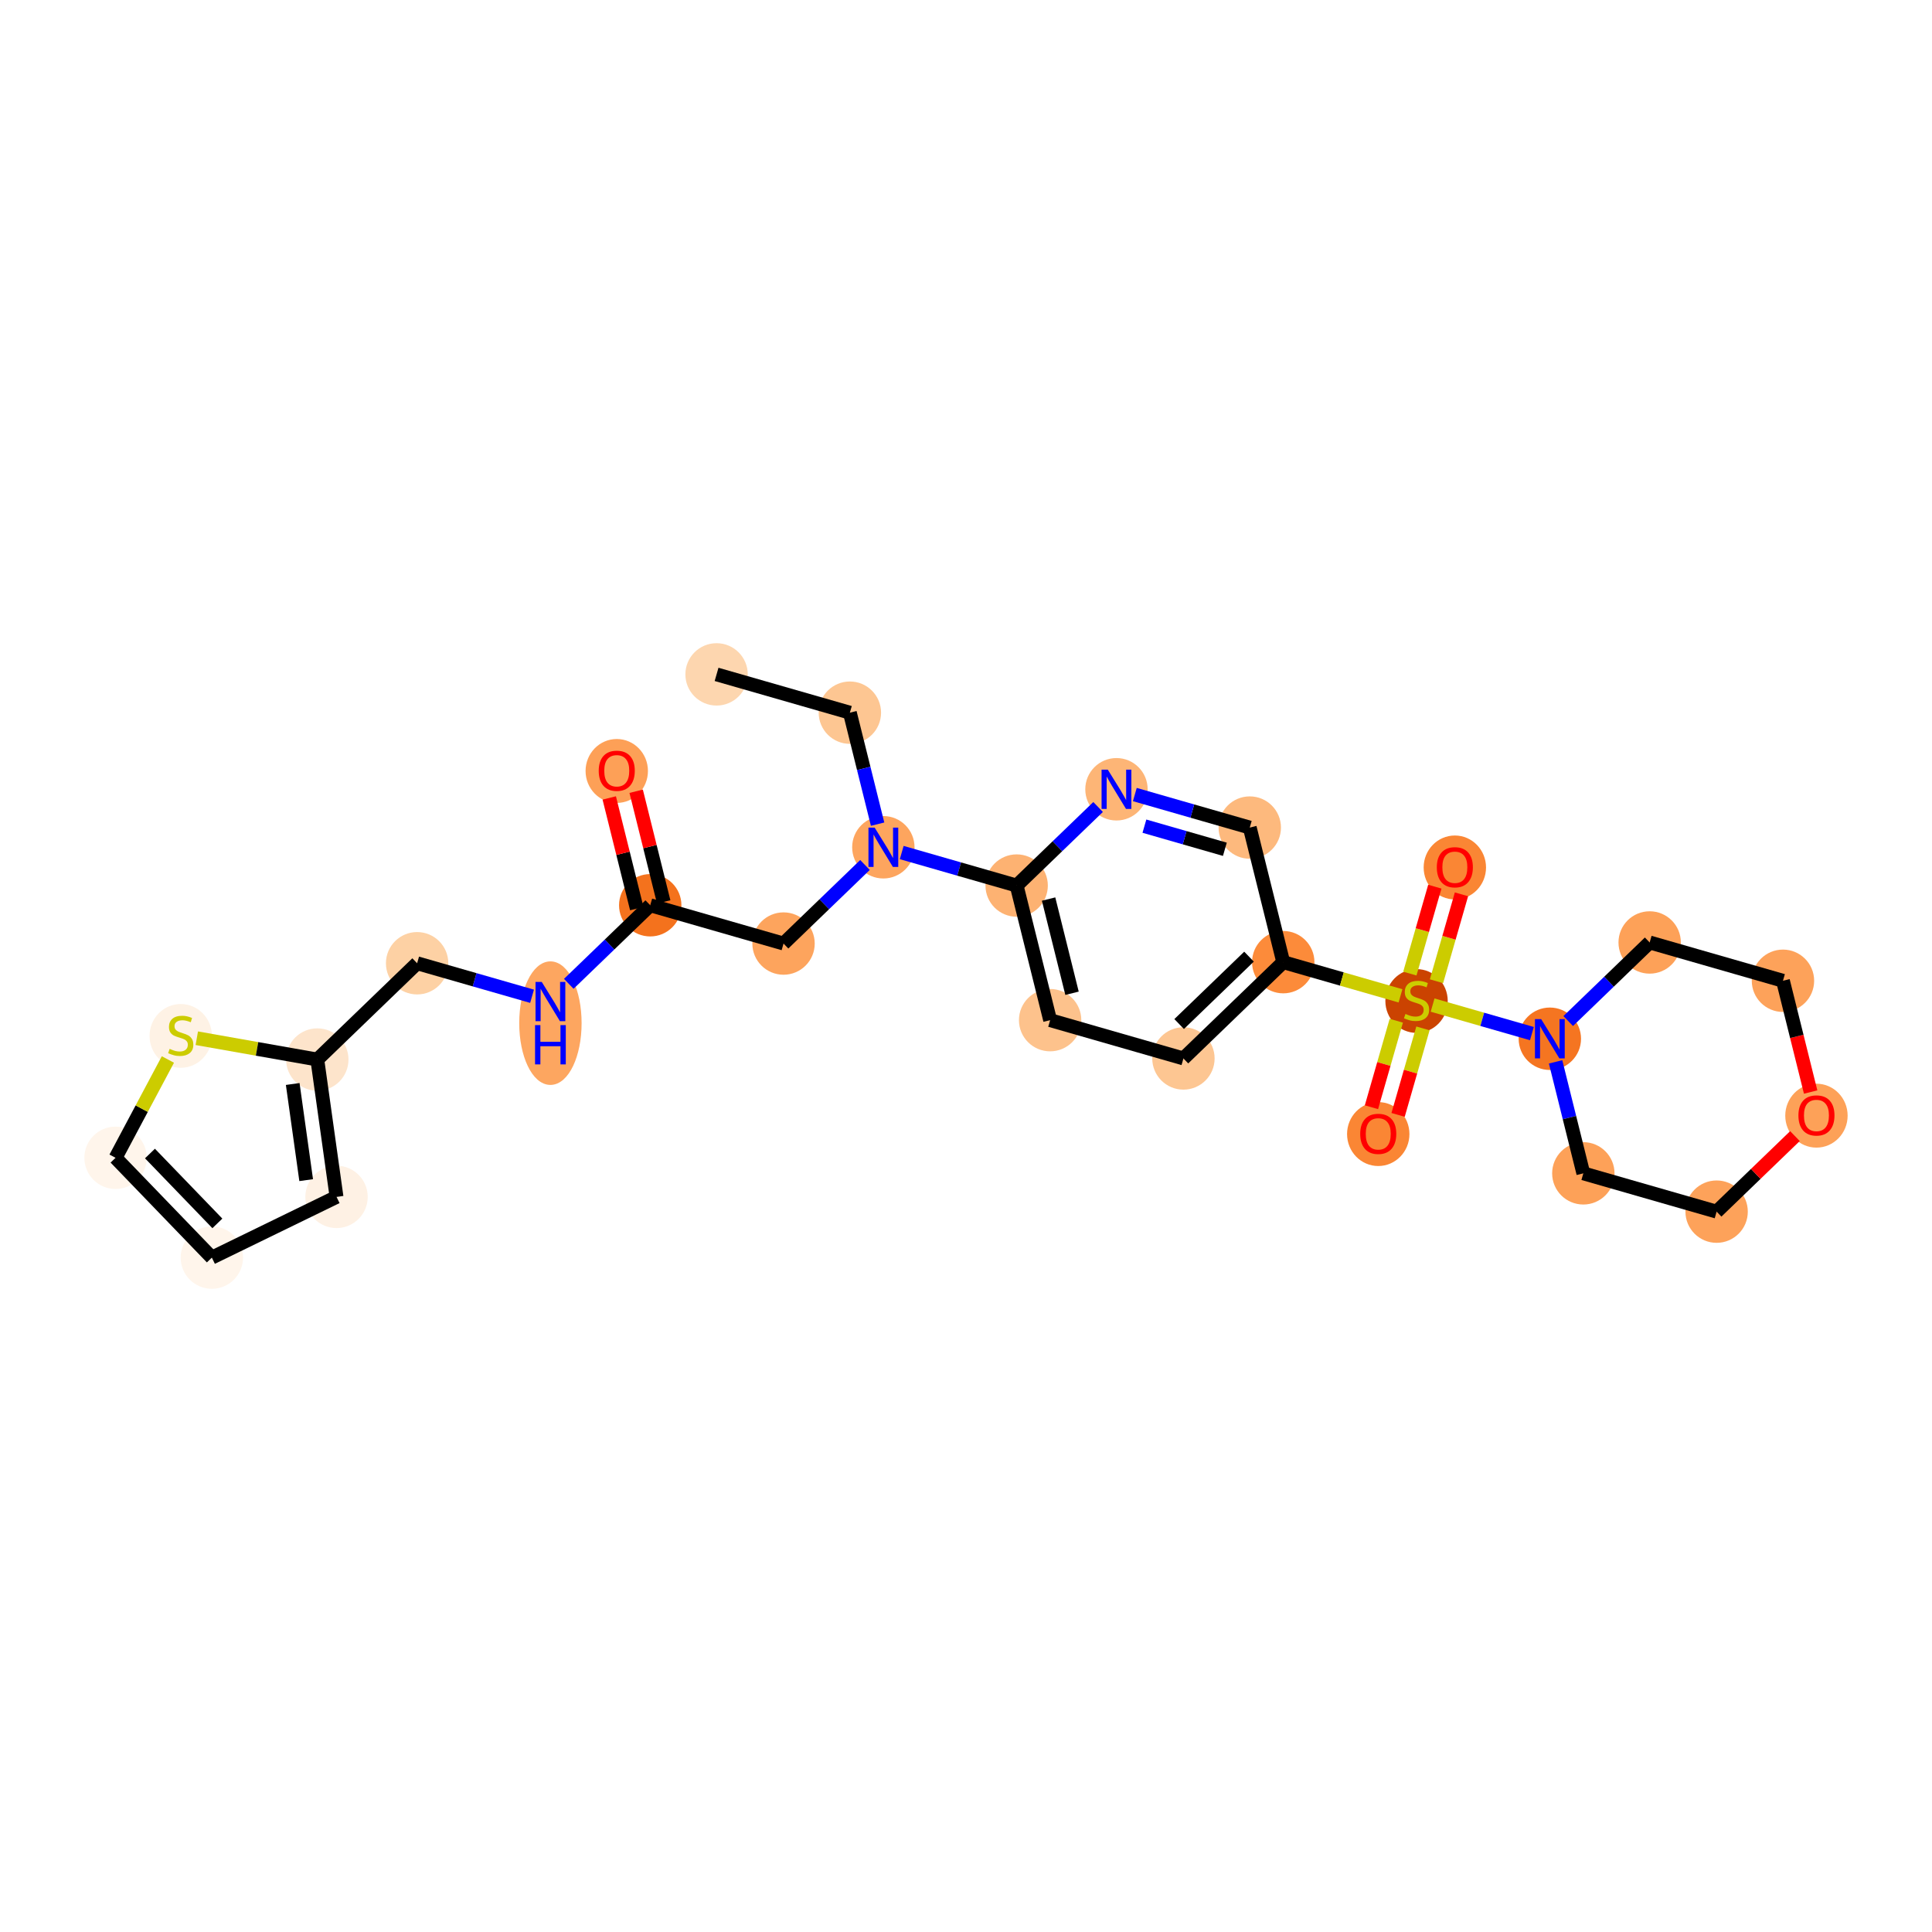 <?xml version='1.0' encoding='iso-8859-1'?>
<svg version='1.1' baseProfile='full'
              xmlns='http://www.w3.org/2000/svg'
                      xmlns:rdkit='http://www.rdkit.org/xml'
                      xmlns:xlink='http://www.w3.org/1999/xlink'
                  xml:space='preserve'
width='280px' height='280px' viewBox='0 0 280 280'>
<!-- END OF HEADER -->
<rect style='opacity:1.0;fill:#FFFFFF;stroke:none' width='280' height='280' x='0' y='0'> </rect>
<ellipse cx='103.851' cy='97.736' rx='4.02' ry='4.02'  style='fill:#FDD6AF;fill-rule:evenodd;stroke:#FDD6AF;stroke-width:1.0px;stroke-linecap:butt;stroke-linejoin:miter;stroke-opacity:1' />
<ellipse cx='123.17' cy='103.286' rx='4.02' ry='4.02'  style='fill:#FDC692;fill-rule:evenodd;stroke:#FDC692;stroke-width:1.0px;stroke-linecap:butt;stroke-linejoin:miter;stroke-opacity:1' />
<ellipse cx='128.022' cy='122.792' rx='4.02' ry='4.025'  style='fill:#FDA55E;fill-rule:evenodd;stroke:#FDA55E;stroke-width:1.0px;stroke-linecap:butt;stroke-linejoin:miter;stroke-opacity:1' />
<ellipse cx='113.556' cy='136.747' rx='4.02' ry='4.02'  style='fill:#FDA45D;fill-rule:evenodd;stroke:#FDA45D;stroke-width:1.0px;stroke-linecap:butt;stroke-linejoin:miter;stroke-opacity:1' />
<ellipse cx='94.237' cy='131.197' rx='4.02' ry='4.02'  style='fill:#F4721D;fill-rule:evenodd;stroke:#F4721D;stroke-width:1.0px;stroke-linecap:butt;stroke-linejoin:miter;stroke-opacity:1' />
<ellipse cx='89.385' cy='111.735' rx='4.02' ry='4.133'  style='fill:#FDA057;fill-rule:evenodd;stroke:#FDA057;stroke-width:1.0px;stroke-linecap:butt;stroke-linejoin:miter;stroke-opacity:1' />
<ellipse cx='79.771' cy='148.283' rx='4.02' ry='8.453'  style='fill:#FDA660;fill-rule:evenodd;stroke:#FDA660;stroke-width:1.0px;stroke-linecap:butt;stroke-linejoin:miter;stroke-opacity:1' />
<ellipse cx='60.452' cy='139.601' rx='4.02' ry='4.02'  style='fill:#FDD1A4;fill-rule:evenodd;stroke:#FDD1A4;stroke-width:1.0px;stroke-linecap:butt;stroke-linejoin:miter;stroke-opacity:1' />
<ellipse cx='45.986' cy='153.556' rx='4.02' ry='4.02'  style='fill:#FDE4CB;fill-rule:evenodd;stroke:#FDE4CB;stroke-width:1.0px;stroke-linecap:butt;stroke-linejoin:miter;stroke-opacity:1' />
<ellipse cx='48.773' cy='173.462' rx='4.02' ry='4.02'  style='fill:#FEF1E4;fill-rule:evenodd;stroke:#FEF1E4;stroke-width:1.0px;stroke-linecap:butt;stroke-linejoin:miter;stroke-opacity:1' />
<ellipse cx='30.703' cy='182.264' rx='4.02' ry='4.02'  style='fill:#FFF5EB;fill-rule:evenodd;stroke:#FFF5EB;stroke-width:1.0px;stroke-linecap:butt;stroke-linejoin:miter;stroke-opacity:1' />
<ellipse cx='16.747' cy='167.798' rx='4.02' ry='4.02'  style='fill:#FFF5EB;fill-rule:evenodd;stroke:#FFF5EB;stroke-width:1.0px;stroke-linecap:butt;stroke-linejoin:miter;stroke-opacity:1' />
<ellipse cx='26.193' cy='150.132' rx='4.02' ry='4.122'  style='fill:#FEF2E5;fill-rule:evenodd;stroke:#FEF2E5;stroke-width:1.0px;stroke-linecap:butt;stroke-linejoin:miter;stroke-opacity:1' />
<ellipse cx='147.341' cy='128.342' rx='4.02' ry='4.02'  style='fill:#FDB272;fill-rule:evenodd;stroke:#FDB272;stroke-width:1.0px;stroke-linecap:butt;stroke-linejoin:miter;stroke-opacity:1' />
<ellipse cx='152.193' cy='147.848' rx='4.02' ry='4.02'  style='fill:#FDC28C;fill-rule:evenodd;stroke:#FDC28C;stroke-width:1.0px;stroke-linecap:butt;stroke-linejoin:miter;stroke-opacity:1' />
<ellipse cx='171.512' cy='153.399' rx='4.02' ry='4.02'  style='fill:#FDC692;fill-rule:evenodd;stroke:#FDC692;stroke-width:1.0px;stroke-linecap:butt;stroke-linejoin:miter;stroke-opacity:1' />
<ellipse cx='185.978' cy='139.443' rx='4.02' ry='4.02'  style='fill:#FC8B3A;fill-rule:evenodd;stroke:#FC8B3A;stroke-width:1.0px;stroke-linecap:butt;stroke-linejoin:miter;stroke-opacity:1' />
<ellipse cx='205.297' cy='145.07' rx='4.02' ry='4.122'  style='fill:#CB4301;fill-rule:evenodd;stroke:#CB4301;stroke-width:1.0px;stroke-linecap:butt;stroke-linejoin:miter;stroke-opacity:1' />
<ellipse cx='199.746' cy='164.357' rx='4.02' ry='4.133'  style='fill:#FA8634;fill-rule:evenodd;stroke:#FA8634;stroke-width:1.0px;stroke-linecap:butt;stroke-linejoin:miter;stroke-opacity:1' />
<ellipse cx='210.847' cy='125.72' rx='4.02' ry='4.133'  style='fill:#FA8634;fill-rule:evenodd;stroke:#FA8634;stroke-width:1.0px;stroke-linecap:butt;stroke-linejoin:miter;stroke-opacity:1' />
<ellipse cx='224.615' cy='150.545' rx='4.02' ry='4.025'  style='fill:#F57521;fill-rule:evenodd;stroke:#F57521;stroke-width:1.0px;stroke-linecap:butt;stroke-linejoin:miter;stroke-opacity:1' />
<ellipse cx='229.468' cy='170.05' rx='4.02' ry='4.02'  style='fill:#FDA158;fill-rule:evenodd;stroke:#FDA158;stroke-width:1.0px;stroke-linecap:butt;stroke-linejoin:miter;stroke-opacity:1' />
<ellipse cx='248.786' cy='175.601' rx='4.02' ry='4.02'  style='fill:#FDA25A;fill-rule:evenodd;stroke:#FDA25A;stroke-width:1.0px;stroke-linecap:butt;stroke-linejoin:miter;stroke-opacity:1' />
<ellipse cx='263.253' cy='161.69' rx='4.02' ry='4.133'  style='fill:#FDA158;fill-rule:evenodd;stroke:#FDA158;stroke-width:1.0px;stroke-linecap:butt;stroke-linejoin:miter;stroke-opacity:1' />
<ellipse cx='258.4' cy='142.14' rx='4.02' ry='4.02'  style='fill:#FDA25A;fill-rule:evenodd;stroke:#FDA25A;stroke-width:1.0px;stroke-linecap:butt;stroke-linejoin:miter;stroke-opacity:1' />
<ellipse cx='239.082' cy='136.589' rx='4.02' ry='4.02'  style='fill:#FDA158;fill-rule:evenodd;stroke:#FDA158;stroke-width:1.0px;stroke-linecap:butt;stroke-linejoin:miter;stroke-opacity:1' />
<ellipse cx='181.126' cy='119.938' rx='4.02' ry='4.02'  style='fill:#FDB97D;fill-rule:evenodd;stroke:#FDB97D;stroke-width:1.0px;stroke-linecap:butt;stroke-linejoin:miter;stroke-opacity:1' />
<ellipse cx='161.807' cy='114.387' rx='4.02' ry='4.025'  style='fill:#FDB576;fill-rule:evenodd;stroke:#FDB576;stroke-width:1.0px;stroke-linecap:butt;stroke-linejoin:miter;stroke-opacity:1' />
<path class='bond-0 atom-0 atom-1' d='M 103.851,97.736 L 123.17,103.286' style='fill:none;fill-rule:evenodd;stroke:#000000;stroke-width:2.0px;stroke-linecap:butt;stroke-linejoin:miter;stroke-opacity:1' />
<path class='bond-1 atom-1 atom-2' d='M 123.17,103.286 L 125.179,111.365' style='fill:none;fill-rule:evenodd;stroke:#000000;stroke-width:2.0px;stroke-linecap:butt;stroke-linejoin:miter;stroke-opacity:1' />
<path class='bond-1 atom-1 atom-2' d='M 125.179,111.365 L 127.189,119.443' style='fill:none;fill-rule:evenodd;stroke:#0000FF;stroke-width:2.0px;stroke-linecap:butt;stroke-linejoin:miter;stroke-opacity:1' />
<path class='bond-2 atom-2 atom-3' d='M 125.361,125.359 L 119.458,131.053' style='fill:none;fill-rule:evenodd;stroke:#0000FF;stroke-width:2.0px;stroke-linecap:butt;stroke-linejoin:miter;stroke-opacity:1' />
<path class='bond-2 atom-2 atom-3' d='M 119.458,131.053 L 113.556,136.747' style='fill:none;fill-rule:evenodd;stroke:#000000;stroke-width:2.0px;stroke-linecap:butt;stroke-linejoin:miter;stroke-opacity:1' />
<path class='bond-12 atom-2 atom-13' d='M 130.683,123.557 L 139.012,125.949' style='fill:none;fill-rule:evenodd;stroke:#0000FF;stroke-width:2.0px;stroke-linecap:butt;stroke-linejoin:miter;stroke-opacity:1' />
<path class='bond-12 atom-2 atom-13' d='M 139.012,125.949 L 147.341,128.342' style='fill:none;fill-rule:evenodd;stroke:#000000;stroke-width:2.0px;stroke-linecap:butt;stroke-linejoin:miter;stroke-opacity:1' />
<path class='bond-3 atom-3 atom-4' d='M 113.556,136.747 L 94.237,131.197' style='fill:none;fill-rule:evenodd;stroke:#000000;stroke-width:2.0px;stroke-linecap:butt;stroke-linejoin:miter;stroke-opacity:1' />
<path class='bond-4 atom-4 atom-5' d='M 96.188,130.711 L 94.193,122.693' style='fill:none;fill-rule:evenodd;stroke:#000000;stroke-width:2.0px;stroke-linecap:butt;stroke-linejoin:miter;stroke-opacity:1' />
<path class='bond-4 atom-4 atom-5' d='M 94.193,122.693 L 92.198,114.675' style='fill:none;fill-rule:evenodd;stroke:#FF0000;stroke-width:2.0px;stroke-linecap:butt;stroke-linejoin:miter;stroke-opacity:1' />
<path class='bond-4 atom-4 atom-5' d='M 92.287,131.682 L 90.292,123.664' style='fill:none;fill-rule:evenodd;stroke:#000000;stroke-width:2.0px;stroke-linecap:butt;stroke-linejoin:miter;stroke-opacity:1' />
<path class='bond-4 atom-4 atom-5' d='M 90.292,123.664 L 88.297,115.645' style='fill:none;fill-rule:evenodd;stroke:#FF0000;stroke-width:2.0px;stroke-linecap:butt;stroke-linejoin:miter;stroke-opacity:1' />
<path class='bond-5 atom-4 atom-6' d='M 94.237,131.197 L 88.335,136.891' style='fill:none;fill-rule:evenodd;stroke:#000000;stroke-width:2.0px;stroke-linecap:butt;stroke-linejoin:miter;stroke-opacity:1' />
<path class='bond-5 atom-4 atom-6' d='M 88.335,136.891 L 82.432,142.584' style='fill:none;fill-rule:evenodd;stroke:#0000FF;stroke-width:2.0px;stroke-linecap:butt;stroke-linejoin:miter;stroke-opacity:1' />
<path class='bond-6 atom-6 atom-7' d='M 77.11,144.387 L 68.781,141.994' style='fill:none;fill-rule:evenodd;stroke:#0000FF;stroke-width:2.0px;stroke-linecap:butt;stroke-linejoin:miter;stroke-opacity:1' />
<path class='bond-6 atom-6 atom-7' d='M 68.781,141.994 L 60.452,139.601' style='fill:none;fill-rule:evenodd;stroke:#000000;stroke-width:2.0px;stroke-linecap:butt;stroke-linejoin:miter;stroke-opacity:1' />
<path class='bond-7 atom-7 atom-8' d='M 60.452,139.601 L 45.986,153.556' style='fill:none;fill-rule:evenodd;stroke:#000000;stroke-width:2.0px;stroke-linecap:butt;stroke-linejoin:miter;stroke-opacity:1' />
<path class='bond-8 atom-8 atom-9' d='M 45.986,153.556 L 48.773,173.462' style='fill:none;fill-rule:evenodd;stroke:#000000;stroke-width:2.0px;stroke-linecap:butt;stroke-linejoin:miter;stroke-opacity:1' />
<path class='bond-8 atom-8 atom-9' d='M 42.423,157.1 L 44.374,171.034' style='fill:none;fill-rule:evenodd;stroke:#000000;stroke-width:2.0px;stroke-linecap:butt;stroke-linejoin:miter;stroke-opacity:1' />
<path class='bond-27 atom-12 atom-8' d='M 28.521,150.467 L 37.253,152.012' style='fill:none;fill-rule:evenodd;stroke:#CCCC00;stroke-width:2.0px;stroke-linecap:butt;stroke-linejoin:miter;stroke-opacity:1' />
<path class='bond-27 atom-12 atom-8' d='M 37.253,152.012 L 45.986,153.556' style='fill:none;fill-rule:evenodd;stroke:#000000;stroke-width:2.0px;stroke-linecap:butt;stroke-linejoin:miter;stroke-opacity:1' />
<path class='bond-9 atom-9 atom-10' d='M 48.773,173.462 L 30.703,182.264' style='fill:none;fill-rule:evenodd;stroke:#000000;stroke-width:2.0px;stroke-linecap:butt;stroke-linejoin:miter;stroke-opacity:1' />
<path class='bond-10 atom-10 atom-11' d='M 30.703,182.264 L 16.747,167.798' style='fill:none;fill-rule:evenodd;stroke:#000000;stroke-width:2.0px;stroke-linecap:butt;stroke-linejoin:miter;stroke-opacity:1' />
<path class='bond-10 atom-10 atom-11' d='M 31.503,177.303 L 21.734,167.177' style='fill:none;fill-rule:evenodd;stroke:#000000;stroke-width:2.0px;stroke-linecap:butt;stroke-linejoin:miter;stroke-opacity:1' />
<path class='bond-11 atom-11 atom-12' d='M 16.747,167.798 L 20.54,160.674' style='fill:none;fill-rule:evenodd;stroke:#000000;stroke-width:2.0px;stroke-linecap:butt;stroke-linejoin:miter;stroke-opacity:1' />
<path class='bond-11 atom-11 atom-12' d='M 20.54,160.674 L 24.333,153.549' style='fill:none;fill-rule:evenodd;stroke:#CCCC00;stroke-width:2.0px;stroke-linecap:butt;stroke-linejoin:miter;stroke-opacity:1' />
<path class='bond-13 atom-13 atom-14' d='M 147.341,128.342 L 152.193,147.848' style='fill:none;fill-rule:evenodd;stroke:#000000;stroke-width:2.0px;stroke-linecap:butt;stroke-linejoin:miter;stroke-opacity:1' />
<path class='bond-13 atom-13 atom-14' d='M 151.97,130.298 L 155.366,143.952' style='fill:none;fill-rule:evenodd;stroke:#000000;stroke-width:2.0px;stroke-linecap:butt;stroke-linejoin:miter;stroke-opacity:1' />
<path class='bond-28 atom-27 atom-13' d='M 159.146,116.955 L 153.243,122.648' style='fill:none;fill-rule:evenodd;stroke:#0000FF;stroke-width:2.0px;stroke-linecap:butt;stroke-linejoin:miter;stroke-opacity:1' />
<path class='bond-28 atom-27 atom-13' d='M 153.243,122.648 L 147.341,128.342' style='fill:none;fill-rule:evenodd;stroke:#000000;stroke-width:2.0px;stroke-linecap:butt;stroke-linejoin:miter;stroke-opacity:1' />
<path class='bond-14 atom-14 atom-15' d='M 152.193,147.848 L 171.512,153.399' style='fill:none;fill-rule:evenodd;stroke:#000000;stroke-width:2.0px;stroke-linecap:butt;stroke-linejoin:miter;stroke-opacity:1' />
<path class='bond-15 atom-15 atom-16' d='M 171.512,153.399 L 185.978,139.443' style='fill:none;fill-rule:evenodd;stroke:#000000;stroke-width:2.0px;stroke-linecap:butt;stroke-linejoin:miter;stroke-opacity:1' />
<path class='bond-15 atom-15 atom-16' d='M 170.891,148.412 L 181.017,138.644' style='fill:none;fill-rule:evenodd;stroke:#000000;stroke-width:2.0px;stroke-linecap:butt;stroke-linejoin:miter;stroke-opacity:1' />
<path class='bond-16 atom-16 atom-17' d='M 185.978,139.443 L 194.474,141.884' style='fill:none;fill-rule:evenodd;stroke:#000000;stroke-width:2.0px;stroke-linecap:butt;stroke-linejoin:miter;stroke-opacity:1' />
<path class='bond-16 atom-16 atom-17' d='M 194.474,141.884 L 202.969,144.325' style='fill:none;fill-rule:evenodd;stroke:#CCCC00;stroke-width:2.0px;stroke-linecap:butt;stroke-linejoin:miter;stroke-opacity:1' />
<path class='bond-25 atom-16 atom-26' d='M 185.978,139.443 L 181.126,119.938' style='fill:none;fill-rule:evenodd;stroke:#000000;stroke-width:2.0px;stroke-linecap:butt;stroke-linejoin:miter;stroke-opacity:1' />
<path class='bond-17 atom-17 atom-18' d='M 202.361,147.932 L 200.56,154.2' style='fill:none;fill-rule:evenodd;stroke:#CCCC00;stroke-width:2.0px;stroke-linecap:butt;stroke-linejoin:miter;stroke-opacity:1' />
<path class='bond-17 atom-17 atom-18' d='M 200.56,154.2 L 198.76,160.468' style='fill:none;fill-rule:evenodd;stroke:#FF0000;stroke-width:2.0px;stroke-linecap:butt;stroke-linejoin:miter;stroke-opacity:1' />
<path class='bond-17 atom-17 atom-18' d='M 206.225,149.042 L 204.424,155.31' style='fill:none;fill-rule:evenodd;stroke:#CCCC00;stroke-width:2.0px;stroke-linecap:butt;stroke-linejoin:miter;stroke-opacity:1' />
<path class='bond-17 atom-17 atom-18' d='M 204.424,155.31 L 202.623,161.578' style='fill:none;fill-rule:evenodd;stroke:#FF0000;stroke-width:2.0px;stroke-linecap:butt;stroke-linejoin:miter;stroke-opacity:1' />
<path class='bond-18 atom-17 atom-19' d='M 208.188,142.208 L 209.998,135.911' style='fill:none;fill-rule:evenodd;stroke:#CCCC00;stroke-width:2.0px;stroke-linecap:butt;stroke-linejoin:miter;stroke-opacity:1' />
<path class='bond-18 atom-17 atom-19' d='M 209.998,135.911 L 211.807,129.613' style='fill:none;fill-rule:evenodd;stroke:#FF0000;stroke-width:2.0px;stroke-linecap:butt;stroke-linejoin:miter;stroke-opacity:1' />
<path class='bond-18 atom-17 atom-19' d='M 204.325,141.098 L 206.134,134.801' style='fill:none;fill-rule:evenodd;stroke:#CCCC00;stroke-width:2.0px;stroke-linecap:butt;stroke-linejoin:miter;stroke-opacity:1' />
<path class='bond-18 atom-17 atom-19' d='M 206.134,134.801 L 207.944,128.503' style='fill:none;fill-rule:evenodd;stroke:#FF0000;stroke-width:2.0px;stroke-linecap:butt;stroke-linejoin:miter;stroke-opacity:1' />
<path class='bond-19 atom-17 atom-20' d='M 207.624,145.663 L 214.819,147.73' style='fill:none;fill-rule:evenodd;stroke:#CCCC00;stroke-width:2.0px;stroke-linecap:butt;stroke-linejoin:miter;stroke-opacity:1' />
<path class='bond-19 atom-17 atom-20' d='M 214.819,147.73 L 222.015,149.797' style='fill:none;fill-rule:evenodd;stroke:#0000FF;stroke-width:2.0px;stroke-linecap:butt;stroke-linejoin:miter;stroke-opacity:1' />
<path class='bond-20 atom-20 atom-21' d='M 225.448,153.893 L 227.458,161.972' style='fill:none;fill-rule:evenodd;stroke:#0000FF;stroke-width:2.0px;stroke-linecap:butt;stroke-linejoin:miter;stroke-opacity:1' />
<path class='bond-20 atom-20 atom-21' d='M 227.458,161.972 L 229.468,170.05' style='fill:none;fill-rule:evenodd;stroke:#000000;stroke-width:2.0px;stroke-linecap:butt;stroke-linejoin:miter;stroke-opacity:1' />
<path class='bond-29 atom-25 atom-20' d='M 239.082,136.589 L 233.179,142.283' style='fill:none;fill-rule:evenodd;stroke:#000000;stroke-width:2.0px;stroke-linecap:butt;stroke-linejoin:miter;stroke-opacity:1' />
<path class='bond-29 atom-25 atom-20' d='M 233.179,142.283 L 227.277,147.977' style='fill:none;fill-rule:evenodd;stroke:#0000FF;stroke-width:2.0px;stroke-linecap:butt;stroke-linejoin:miter;stroke-opacity:1' />
<path class='bond-21 atom-21 atom-22' d='M 229.468,170.05 L 248.786,175.601' style='fill:none;fill-rule:evenodd;stroke:#000000;stroke-width:2.0px;stroke-linecap:butt;stroke-linejoin:miter;stroke-opacity:1' />
<path class='bond-22 atom-22 atom-23' d='M 248.786,175.601 L 254.462,170.126' style='fill:none;fill-rule:evenodd;stroke:#000000;stroke-width:2.0px;stroke-linecap:butt;stroke-linejoin:miter;stroke-opacity:1' />
<path class='bond-22 atom-22 atom-23' d='M 254.462,170.126 L 260.137,164.651' style='fill:none;fill-rule:evenodd;stroke:#FF0000;stroke-width:2.0px;stroke-linecap:butt;stroke-linejoin:miter;stroke-opacity:1' />
<path class='bond-23 atom-23 atom-24' d='M 262.412,158.265 L 260.406,150.202' style='fill:none;fill-rule:evenodd;stroke:#FF0000;stroke-width:2.0px;stroke-linecap:butt;stroke-linejoin:miter;stroke-opacity:1' />
<path class='bond-23 atom-23 atom-24' d='M 260.406,150.202 L 258.4,142.14' style='fill:none;fill-rule:evenodd;stroke:#000000;stroke-width:2.0px;stroke-linecap:butt;stroke-linejoin:miter;stroke-opacity:1' />
<path class='bond-24 atom-24 atom-25' d='M 258.4,142.14 L 239.082,136.589' style='fill:none;fill-rule:evenodd;stroke:#000000;stroke-width:2.0px;stroke-linecap:butt;stroke-linejoin:miter;stroke-opacity:1' />
<path class='bond-26 atom-26 atom-27' d='M 181.126,119.938 L 172.797,117.545' style='fill:none;fill-rule:evenodd;stroke:#000000;stroke-width:2.0px;stroke-linecap:butt;stroke-linejoin:miter;stroke-opacity:1' />
<path class='bond-26 atom-26 atom-27' d='M 172.797,117.545 L 164.468,115.152' style='fill:none;fill-rule:evenodd;stroke:#0000FF;stroke-width:2.0px;stroke-linecap:butt;stroke-linejoin:miter;stroke-opacity:1' />
<path class='bond-26 atom-26 atom-27' d='M 177.517,123.084 L 171.687,121.409' style='fill:none;fill-rule:evenodd;stroke:#000000;stroke-width:2.0px;stroke-linecap:butt;stroke-linejoin:miter;stroke-opacity:1' />
<path class='bond-26 atom-26 atom-27' d='M 171.687,121.409 L 165.857,119.733' style='fill:none;fill-rule:evenodd;stroke:#0000FF;stroke-width:2.0px;stroke-linecap:butt;stroke-linejoin:miter;stroke-opacity:1' />
<path  class='atom-2' d='M 126.764 119.946
L 128.629 122.961
Q 128.814 123.258, 129.112 123.797
Q 129.409 124.336, 129.425 124.368
L 129.425 119.946
L 130.181 119.946
L 130.181 125.638
L 129.401 125.638
L 127.399 122.342
Q 127.166 121.956, 126.917 121.514
Q 126.675 121.071, 126.603 120.935
L 126.603 125.638
L 125.863 125.638
L 125.863 119.946
L 126.764 119.946
' fill='#0000FF'/>
<path  class='atom-5' d='M 86.772 111.707
Q 86.772 110.34, 87.447 109.576
Q 88.123 108.813, 89.385 108.813
Q 90.647 108.813, 91.323 109.576
Q 91.998 110.34, 91.998 111.707
Q 91.998 113.09, 91.314 113.878
Q 90.631 114.658, 89.385 114.658
Q 88.131 114.658, 87.447 113.878
Q 86.772 113.098, 86.772 111.707
M 89.385 114.014
Q 90.253 114.014, 90.719 113.436
Q 91.194 112.849, 91.194 111.707
Q 91.194 110.589, 90.719 110.027
Q 90.253 109.456, 89.385 109.456
Q 88.516 109.456, 88.042 110.019
Q 87.576 110.581, 87.576 111.707
Q 87.576 112.857, 88.042 113.436
Q 88.516 114.014, 89.385 114.014
' fill='#FF0000'/>
<path  class='atom-6' d='M 78.513 142.306
L 80.378 145.321
Q 80.563 145.618, 80.86 146.157
Q 81.158 146.695, 81.174 146.728
L 81.174 142.306
L 81.93 142.306
L 81.93 147.998
L 81.15 147.998
L 79.148 144.701
Q 78.915 144.316, 78.665 143.873
Q 78.424 143.431, 78.352 143.294
L 78.352 147.998
L 77.612 147.998
L 77.612 142.306
L 78.513 142.306
' fill='#0000FF'/>
<path  class='atom-6' d='M 77.544 148.567
L 78.316 148.567
L 78.316 150.987
L 81.226 150.987
L 81.226 148.567
L 81.998 148.567
L 81.998 154.26
L 81.226 154.26
L 81.226 151.63
L 78.316 151.63
L 78.316 154.26
L 77.544 154.26
L 77.544 148.567
' fill='#0000FF'/>
<path  class='atom-12' d='M 24.585 152.009
Q 24.649 152.033, 24.915 152.146
Q 25.18 152.259, 25.47 152.331
Q 25.767 152.395, 26.056 152.395
Q 26.595 152.395, 26.909 152.138
Q 27.222 151.873, 27.222 151.414
Q 27.222 151.101, 27.061 150.908
Q 26.909 150.715, 26.668 150.61
Q 26.426 150.506, 26.024 150.385
Q 25.518 150.233, 25.212 150.088
Q 24.915 149.943, 24.698 149.638
Q 24.489 149.332, 24.489 148.817
Q 24.489 148.102, 24.971 147.66
Q 25.462 147.217, 26.426 147.217
Q 27.086 147.217, 27.833 147.531
L 27.648 148.15
Q 26.965 147.869, 26.45 147.869
Q 25.896 147.869, 25.59 148.102
Q 25.285 148.327, 25.293 148.721
Q 25.293 149.026, 25.445 149.211
Q 25.606 149.396, 25.831 149.501
Q 26.064 149.605, 26.45 149.726
Q 26.965 149.887, 27.27 150.048
Q 27.576 150.208, 27.793 150.538
Q 28.018 150.86, 28.018 151.414
Q 28.018 152.202, 27.488 152.628
Q 26.965 153.047, 26.089 153.047
Q 25.582 153.047, 25.196 152.934
Q 24.818 152.829, 24.368 152.645
L 24.585 152.009
' fill='#CCCC00'/>
<path  class='atom-17' d='M 203.689 146.948
Q 203.753 146.972, 204.018 147.084
Q 204.284 147.197, 204.573 147.269
Q 204.871 147.334, 205.16 147.334
Q 205.699 147.334, 206.012 147.076
Q 206.326 146.811, 206.326 146.353
Q 206.326 146.039, 206.165 145.846
Q 206.012 145.653, 205.771 145.549
Q 205.53 145.444, 205.128 145.324
Q 204.621 145.171, 204.316 145.026
Q 204.018 144.881, 203.801 144.576
Q 203.592 144.27, 203.592 143.756
Q 203.592 143.04, 204.075 142.598
Q 204.565 142.156, 205.53 142.156
Q 206.189 142.156, 206.937 142.469
L 206.752 143.089
Q 206.069 142.807, 205.554 142.807
Q 204.999 142.807, 204.694 143.04
Q 204.388 143.265, 204.396 143.659
Q 204.396 143.965, 204.549 144.15
Q 204.71 144.335, 204.935 144.439
Q 205.168 144.544, 205.554 144.664
Q 206.069 144.825, 206.374 144.986
Q 206.68 145.147, 206.897 145.476
Q 207.122 145.798, 207.122 146.353
Q 207.122 147.141, 206.591 147.567
Q 206.069 147.985, 205.192 147.985
Q 204.686 147.985, 204.3 147.872
Q 203.922 147.768, 203.472 147.583
L 203.689 146.948
' fill='#CCCC00'/>
<path  class='atom-18' d='M 197.133 164.329
Q 197.133 162.962, 197.809 162.198
Q 198.484 161.434, 199.746 161.434
Q 201.008 161.434, 201.684 162.198
Q 202.359 162.962, 202.359 164.329
Q 202.359 165.712, 201.676 166.5
Q 200.992 167.279, 199.746 167.279
Q 198.492 167.279, 197.809 166.5
Q 197.133 165.72, 197.133 164.329
M 199.746 166.636
Q 200.615 166.636, 201.081 166.057
Q 201.555 165.47, 201.555 164.329
Q 201.555 163.211, 201.081 162.648
Q 200.615 162.078, 199.746 162.078
Q 198.878 162.078, 198.404 162.64
Q 197.937 163.203, 197.937 164.329
Q 197.937 165.478, 198.404 166.057
Q 198.878 166.636, 199.746 166.636
' fill='#FF0000'/>
<path  class='atom-19' d='M 208.234 125.691
Q 208.234 124.325, 208.91 123.561
Q 209.585 122.797, 210.847 122.797
Q 212.11 122.797, 212.785 123.561
Q 213.46 124.325, 213.46 125.691
Q 213.46 127.074, 212.777 127.862
Q 212.093 128.642, 210.847 128.642
Q 209.593 128.642, 208.91 127.862
Q 208.234 127.082, 208.234 125.691
M 210.847 127.999
Q 211.716 127.999, 212.182 127.42
Q 212.656 126.833, 212.656 125.691
Q 212.656 124.574, 212.182 124.011
Q 211.716 123.44, 210.847 123.44
Q 209.979 123.44, 209.505 124.003
Q 209.038 124.566, 209.038 125.691
Q 209.038 126.841, 209.505 127.42
Q 209.979 127.999, 210.847 127.999
' fill='#FF0000'/>
<path  class='atom-20' d='M 223.357 147.698
L 225.222 150.713
Q 225.407 151.011, 225.705 151.55
Q 226.002 152.088, 226.018 152.12
L 226.018 147.698
L 226.774 147.698
L 226.774 153.391
L 225.994 153.391
L 223.992 150.094
Q 223.759 149.708, 223.51 149.266
Q 223.269 148.824, 223.196 148.687
L 223.196 153.391
L 222.457 153.391
L 222.457 147.698
L 223.357 147.698
' fill='#0000FF'/>
<path  class='atom-23' d='M 260.64 161.662
Q 260.64 160.295, 261.315 159.531
Q 261.99 158.767, 263.253 158.767
Q 264.515 158.767, 265.19 159.531
Q 265.866 160.295, 265.866 161.662
Q 265.866 163.045, 265.182 163.833
Q 264.499 164.612, 263.253 164.612
Q 261.998 164.612, 261.315 163.833
Q 260.64 163.053, 260.64 161.662
M 263.253 163.969
Q 264.121 163.969, 264.587 163.39
Q 265.062 162.803, 265.062 161.662
Q 265.062 160.544, 264.587 159.981
Q 264.121 159.41, 263.253 159.41
Q 262.384 159.41, 261.91 159.973
Q 261.444 160.536, 261.444 161.662
Q 261.444 162.811, 261.91 163.39
Q 262.384 163.969, 263.253 163.969
' fill='#FF0000'/>
<path  class='atom-27' d='M 160.549 111.541
L 162.414 114.556
Q 162.599 114.854, 162.896 115.392
Q 163.194 115.931, 163.21 115.963
L 163.21 111.541
L 163.966 111.541
L 163.966 117.233
L 163.186 117.233
L 161.184 113.937
Q 160.951 113.551, 160.701 113.109
Q 160.46 112.667, 160.388 112.53
L 160.388 117.233
L 159.648 117.233
L 159.648 111.541
L 160.549 111.541
' fill='#0000FF'/>
</svg>
